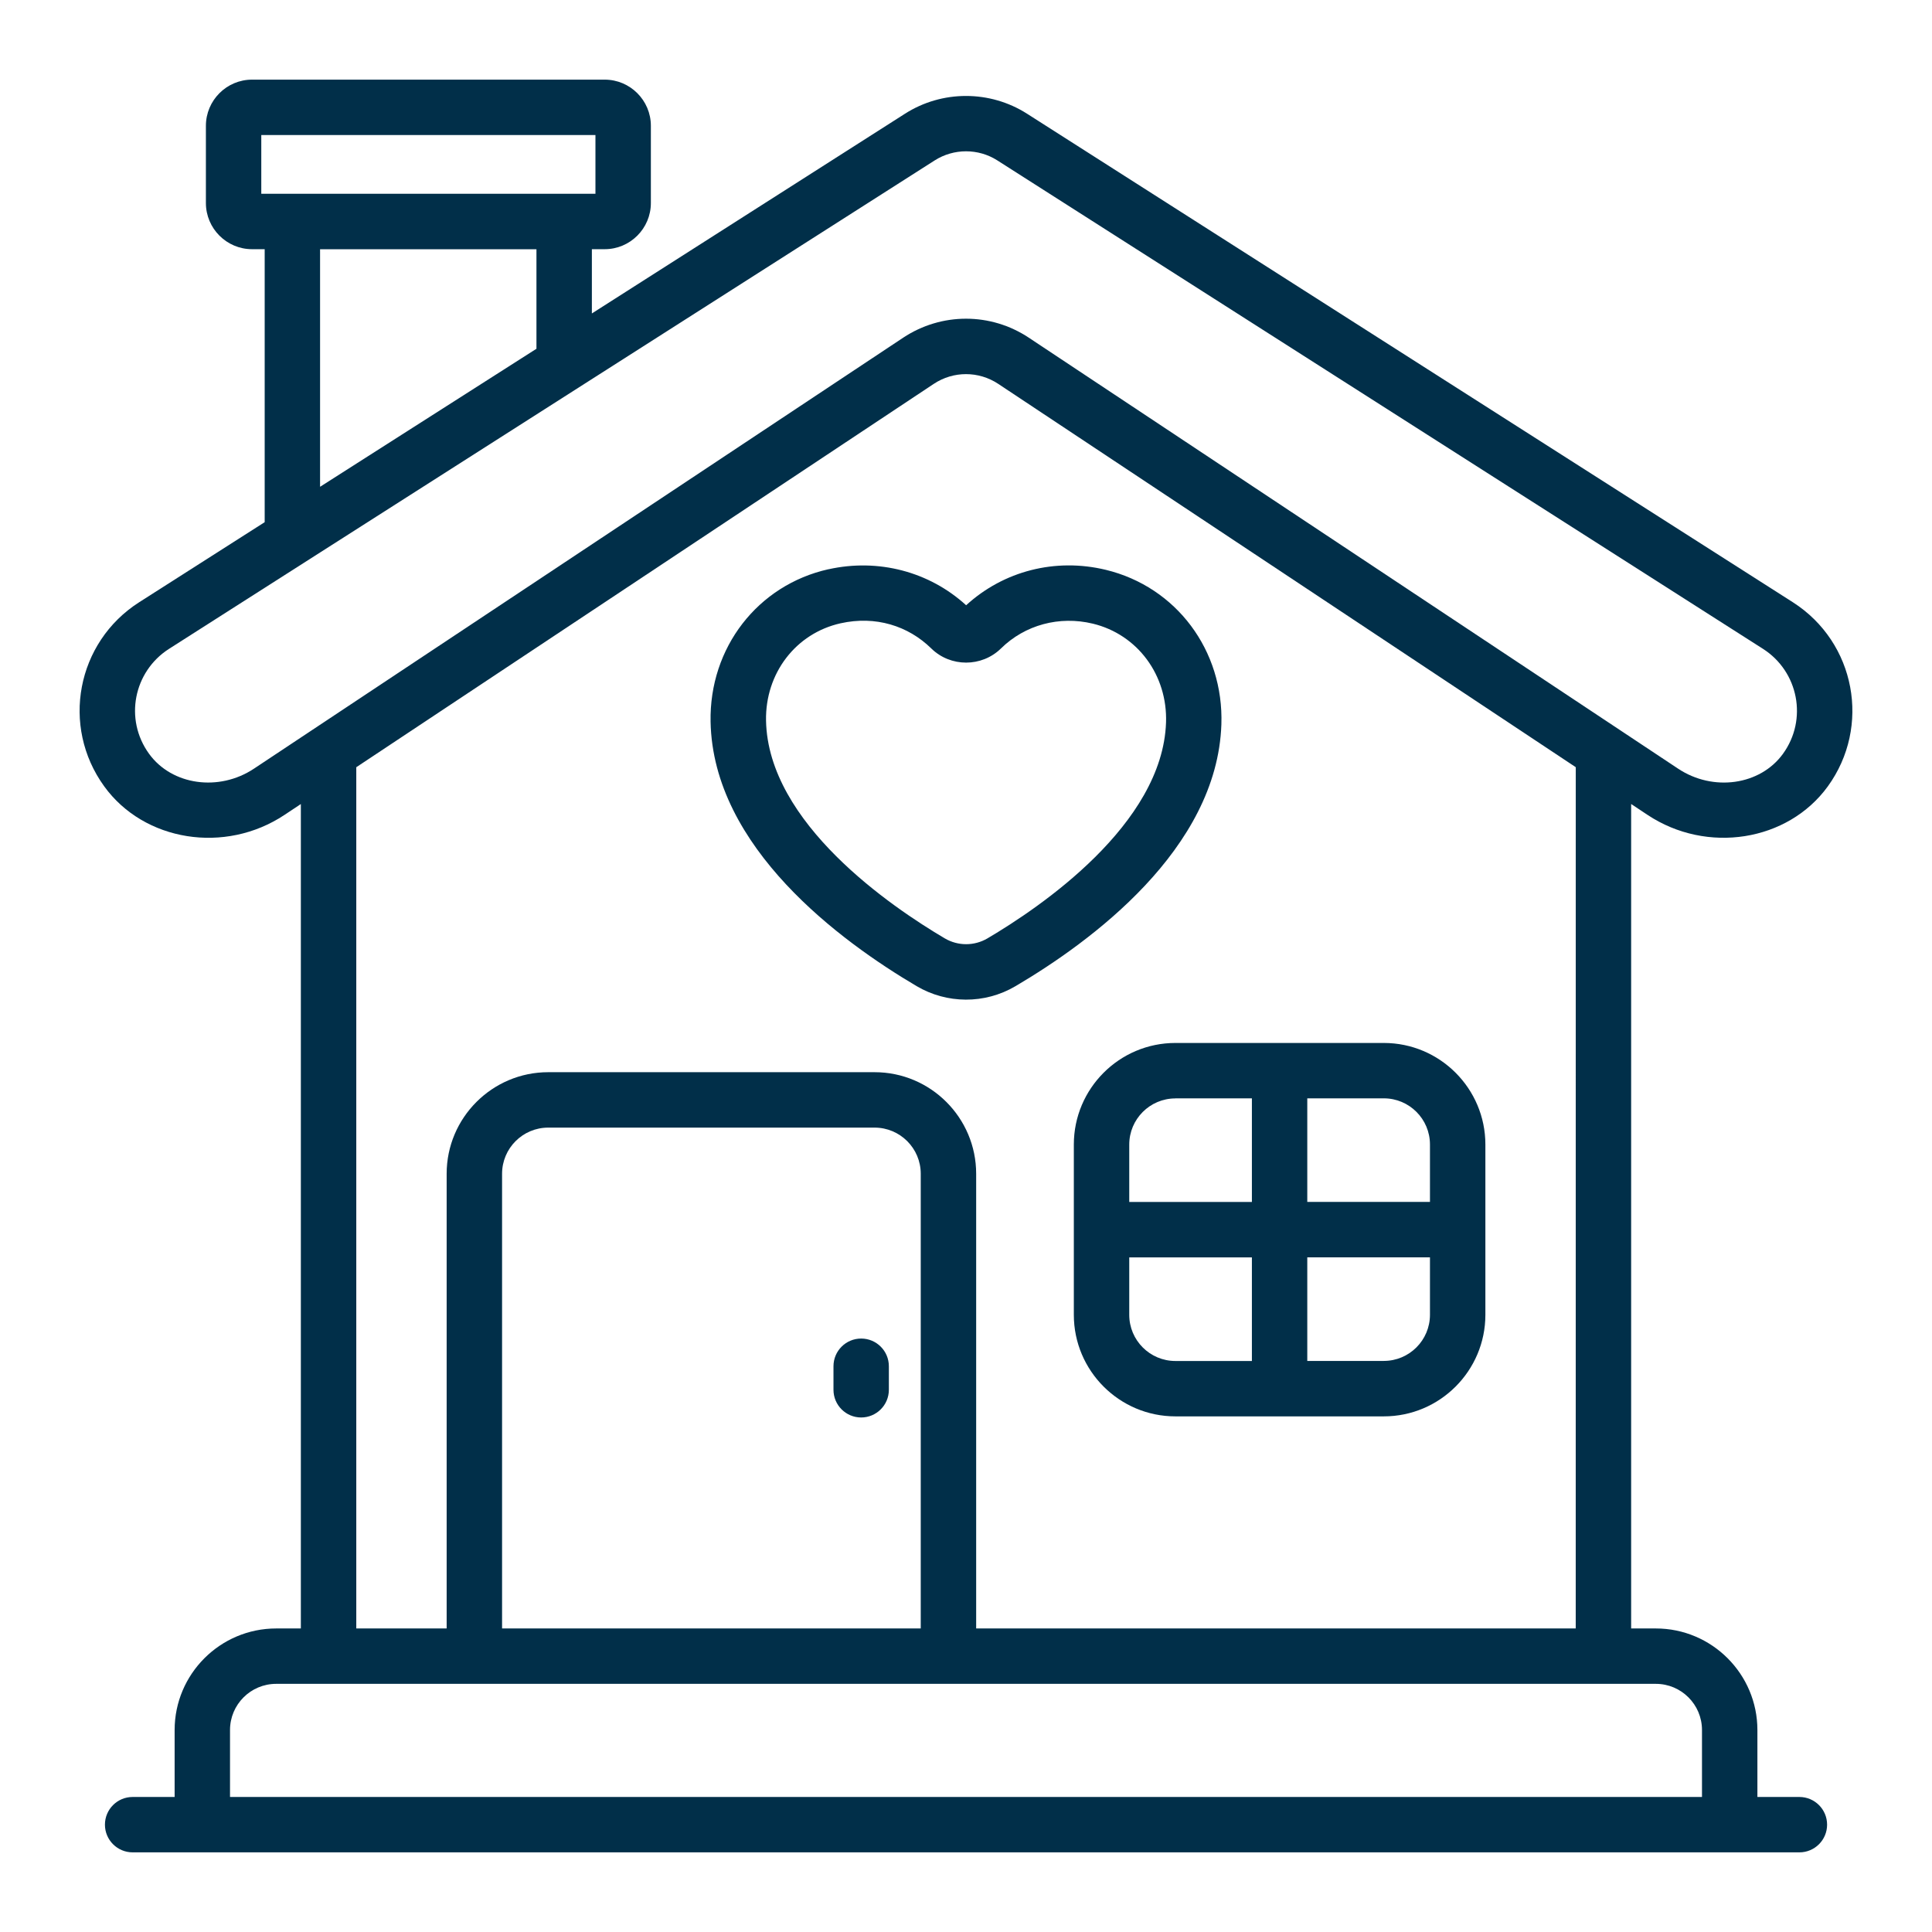 <svg id="Layer_1" enable-background="new 0 0 54 54" viewBox="0 0 54 54" xmlns="http://www.w3.org/2000/svg" width="300" height="300" version="1.1" xmlns:xlink="http://www.w3.org/1999/xlink" xmlns:svgjs="http://svgjs.dev/svgjs"><g width="100%" height="100%" transform="matrix(1,0,0,1,0,0)"><g><path d="m50.114 16.835-21.407-13.656c-1.039-.663-2.378-.662-3.413 0l-8.751 5.582v-1.796h.358c.712 0 1.291-.579 1.291-1.291v-2.157c0-.712-.579-1.291-1.291-1.291h-9.856c-.711 0-1.29.579-1.29 1.291v2.157c0 .712.579 1.291 1.29 1.291h.353v7.63l-3.513 2.241c-1.742 1.116-2.192 3.461-.971 5.144 1.112 1.536 3.373 1.903 5.039.796l.456-.303v23.043h-.689c-1.565 0-2.839 1.273-2.839 2.839v1.871h-1.174c-.428 0-.774.347-.774.774s.347.774.774.774h46.587c.428 0 .774-.347.774-.774s-.347-.774-.774-.774h-1.174v-1.871c0-1.565-1.273-2.839-2.839-2.839h-.69v-23.044l.456.303c1.663 1.105 3.923.745 5.041-.795 1.212-1.673.779-4.021-.974-5.145zm-42.811-13.061h9.34v1.642h-9.34zm1.643 3.193h6.048v2.781l-6.048 3.858zm38.625 41.387v1.871h-41.142v-1.871c0-.712.578-1.29 1.29-1.29h38.562c.712 0 1.29.578 1.29 1.29zm-21.836-2.839h-11.702v-12.708c0-.712.578-1.29 1.29-1.29h9.122c.712 0 1.29.578 1.29 1.29zm18.307 0h-16.758v-12.708c0-1.565-1.273-2.839-2.839-2.839h-9.122c-1.565 0-2.839 1.273-2.839 2.839v12.708h-2.526v-24.071l16.143-10.716c.547-.362 1.253-.361 1.8.001l16.142 10.714zm5.792-24.445c-.637.879-1.952 1.065-2.931.414l-18.147-12.045c-1.065-.708-2.443-.708-3.511-.001l-18.148 12.047c-.976.648-2.291.465-2.93-.415-.703-.97-.429-2.3.552-2.931l21.407-13.656c.532-.338 1.217-.339 1.749 0l21.405 13.655c.988.635 1.251 1.971.554 2.932z" fill="#012f49" fill-opacity="1" data-original-color="#000000ff" stroke="none" stroke-opacity="1"/><path d="m23.156 15.91c-1.979.442-3.334 2.195-3.295 4.262.067 3.519 3.639 6.142 5.762 7.392.836.493 1.895.51 2.76 0 2.099-1.235 5.637-3.828 5.755-7.315.07-2.067-1.258-3.845-3.23-4.322-1.411-.34-2.855.031-3.904.99-1.031-.941-2.455-1.315-3.847-1.006zm7.388 1.521c1.25.302 2.092 1.438 2.047 2.764-.098 2.85-3.524 5.169-4.993 6.034-.367.215-.822.215-1.189 0-1.484-.875-4.943-3.218-4.998-6.087-.025-1.322.831-2.441 2.084-2.721.98-.218 1.889.072 2.532.701.538.531 1.413.53 1.951.002.671-.659 1.63-.918 2.566-.693z" fill="#012f49" fill-opacity="1" data-original-color="#000000ff" stroke="none" stroke-opacity="1"/><path d="m30.014 31.99v4.759c0 1.565 1.273 2.839 2.839 2.839h5.825c1.565 0 2.839-1.273 2.839-2.839v-4.759c0-1.565-1.273-2.839-2.839-2.839h-5.825c-1.565 0-2.839 1.273-2.839 2.839zm2.839-1.29h2.138v2.895h-3.428v-1.604c0-.712.578-1.29 1.29-1.29zm-1.29 6.049v-1.605h3.428v2.896h-2.138c-.712 0-1.29-.578-1.29-1.29zm7.115 1.29h-2.139v-2.896h3.429v1.605c0.0.712-.578 1.29-1.29 1.29zm1.29-6.049v1.604h-3.429v-2.895h2.139c.712 0 1.29.578 1.29 1.29z" fill="#012f49" fill-opacity="1" data-original-color="#000000ff" stroke="none" stroke-opacity="1"/><path d="m24.07 37.413c-.428 0-.774.347-.774.774v.658c0 .428.347.774.774.774s.774-.347.774-.774v-.658c0-.428-.347-.774-.774-.774z" fill="#012f49" fill-opacity="1" data-original-color="#000000ff" stroke="none" stroke-opacity="1"/></g></g></svg>